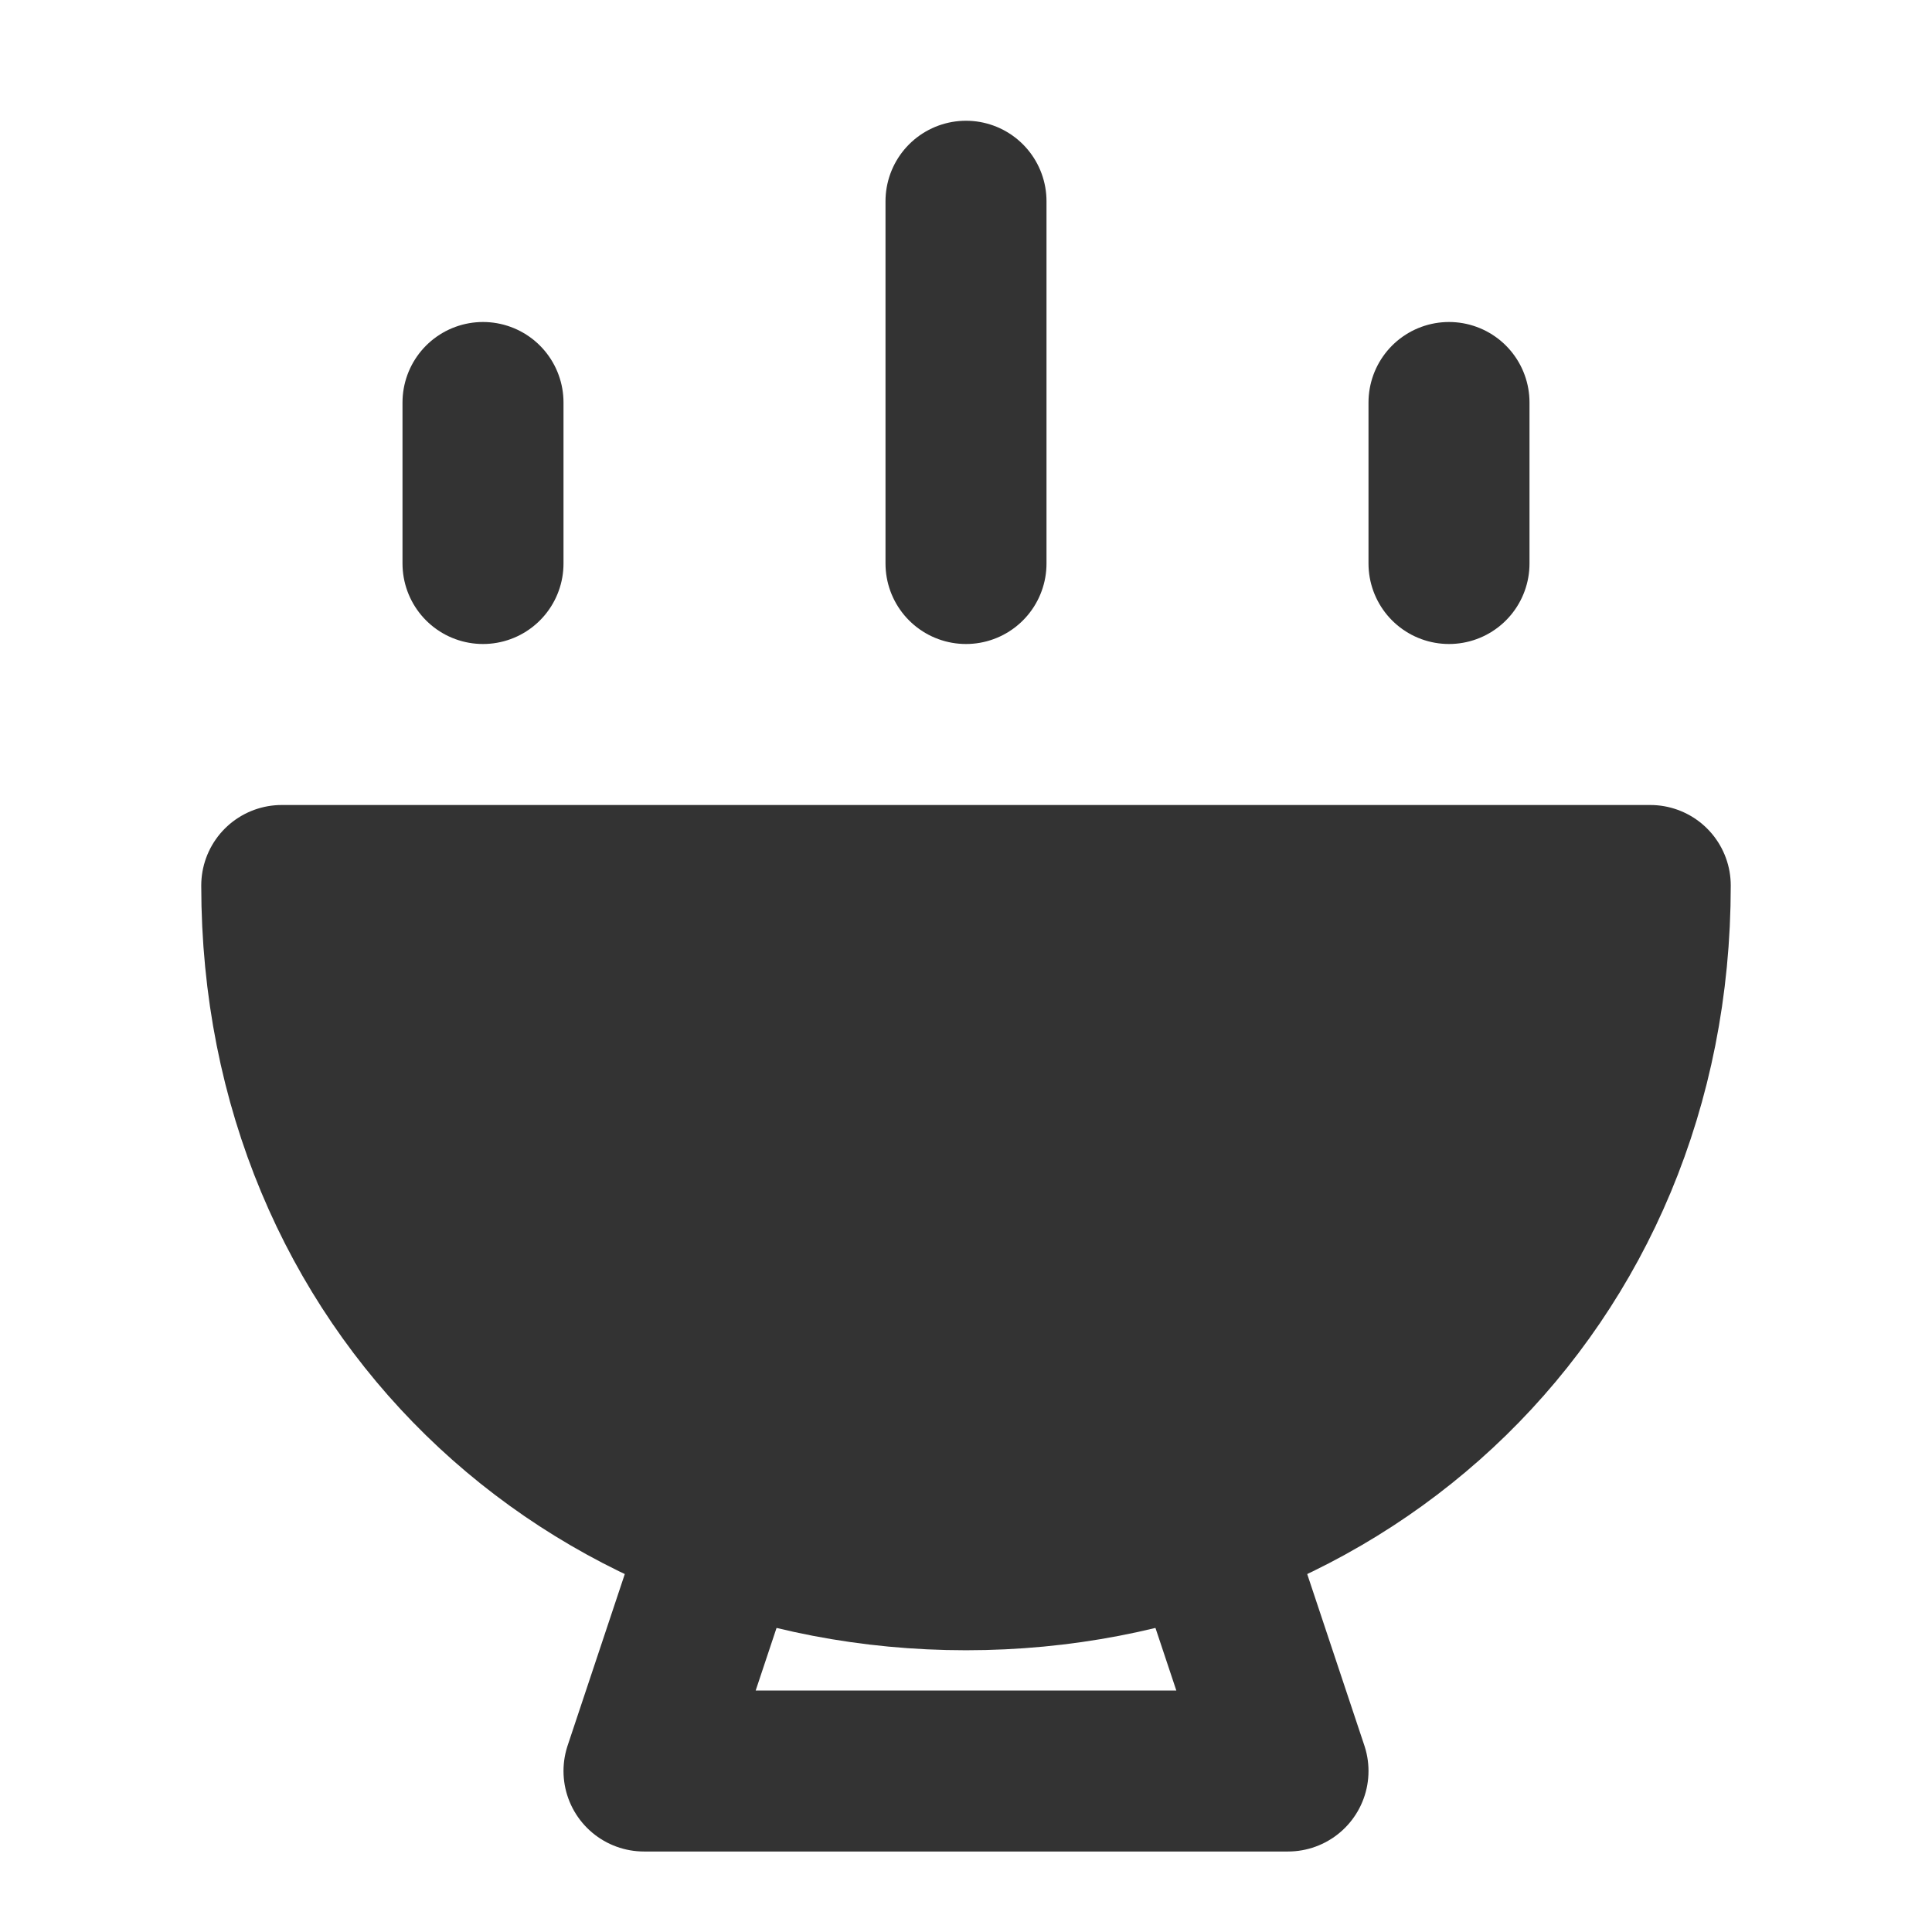 <svg width="24" height="24" viewBox="0 0 24 24" fill="none" xmlns="http://www.w3.org/2000/svg">
<path d="M12 19.5C16.694 19.5 20.5 15.971 20.5 11H3.5C3.5 15.971 7.306 19.5 12 19.5Z" fill="#333333" stroke="#333333" stroke-width="2" stroke-linecap="round" stroke-linejoin="round"/>
<path d="M9 19L8 22H16L15 19" stroke="#333333" stroke-width="2" stroke-linecap="round" stroke-linejoin="round"/>
<path d="M6 5V7" stroke="#333333" stroke-width="2" stroke-linecap="round"/>
<path d="M18 5V7" stroke="#333333" stroke-width="2" stroke-linecap="round"/>
<path d="M12 2.5V7" stroke="#333333" stroke-width="2" stroke-linecap="round"/>
</svg>
